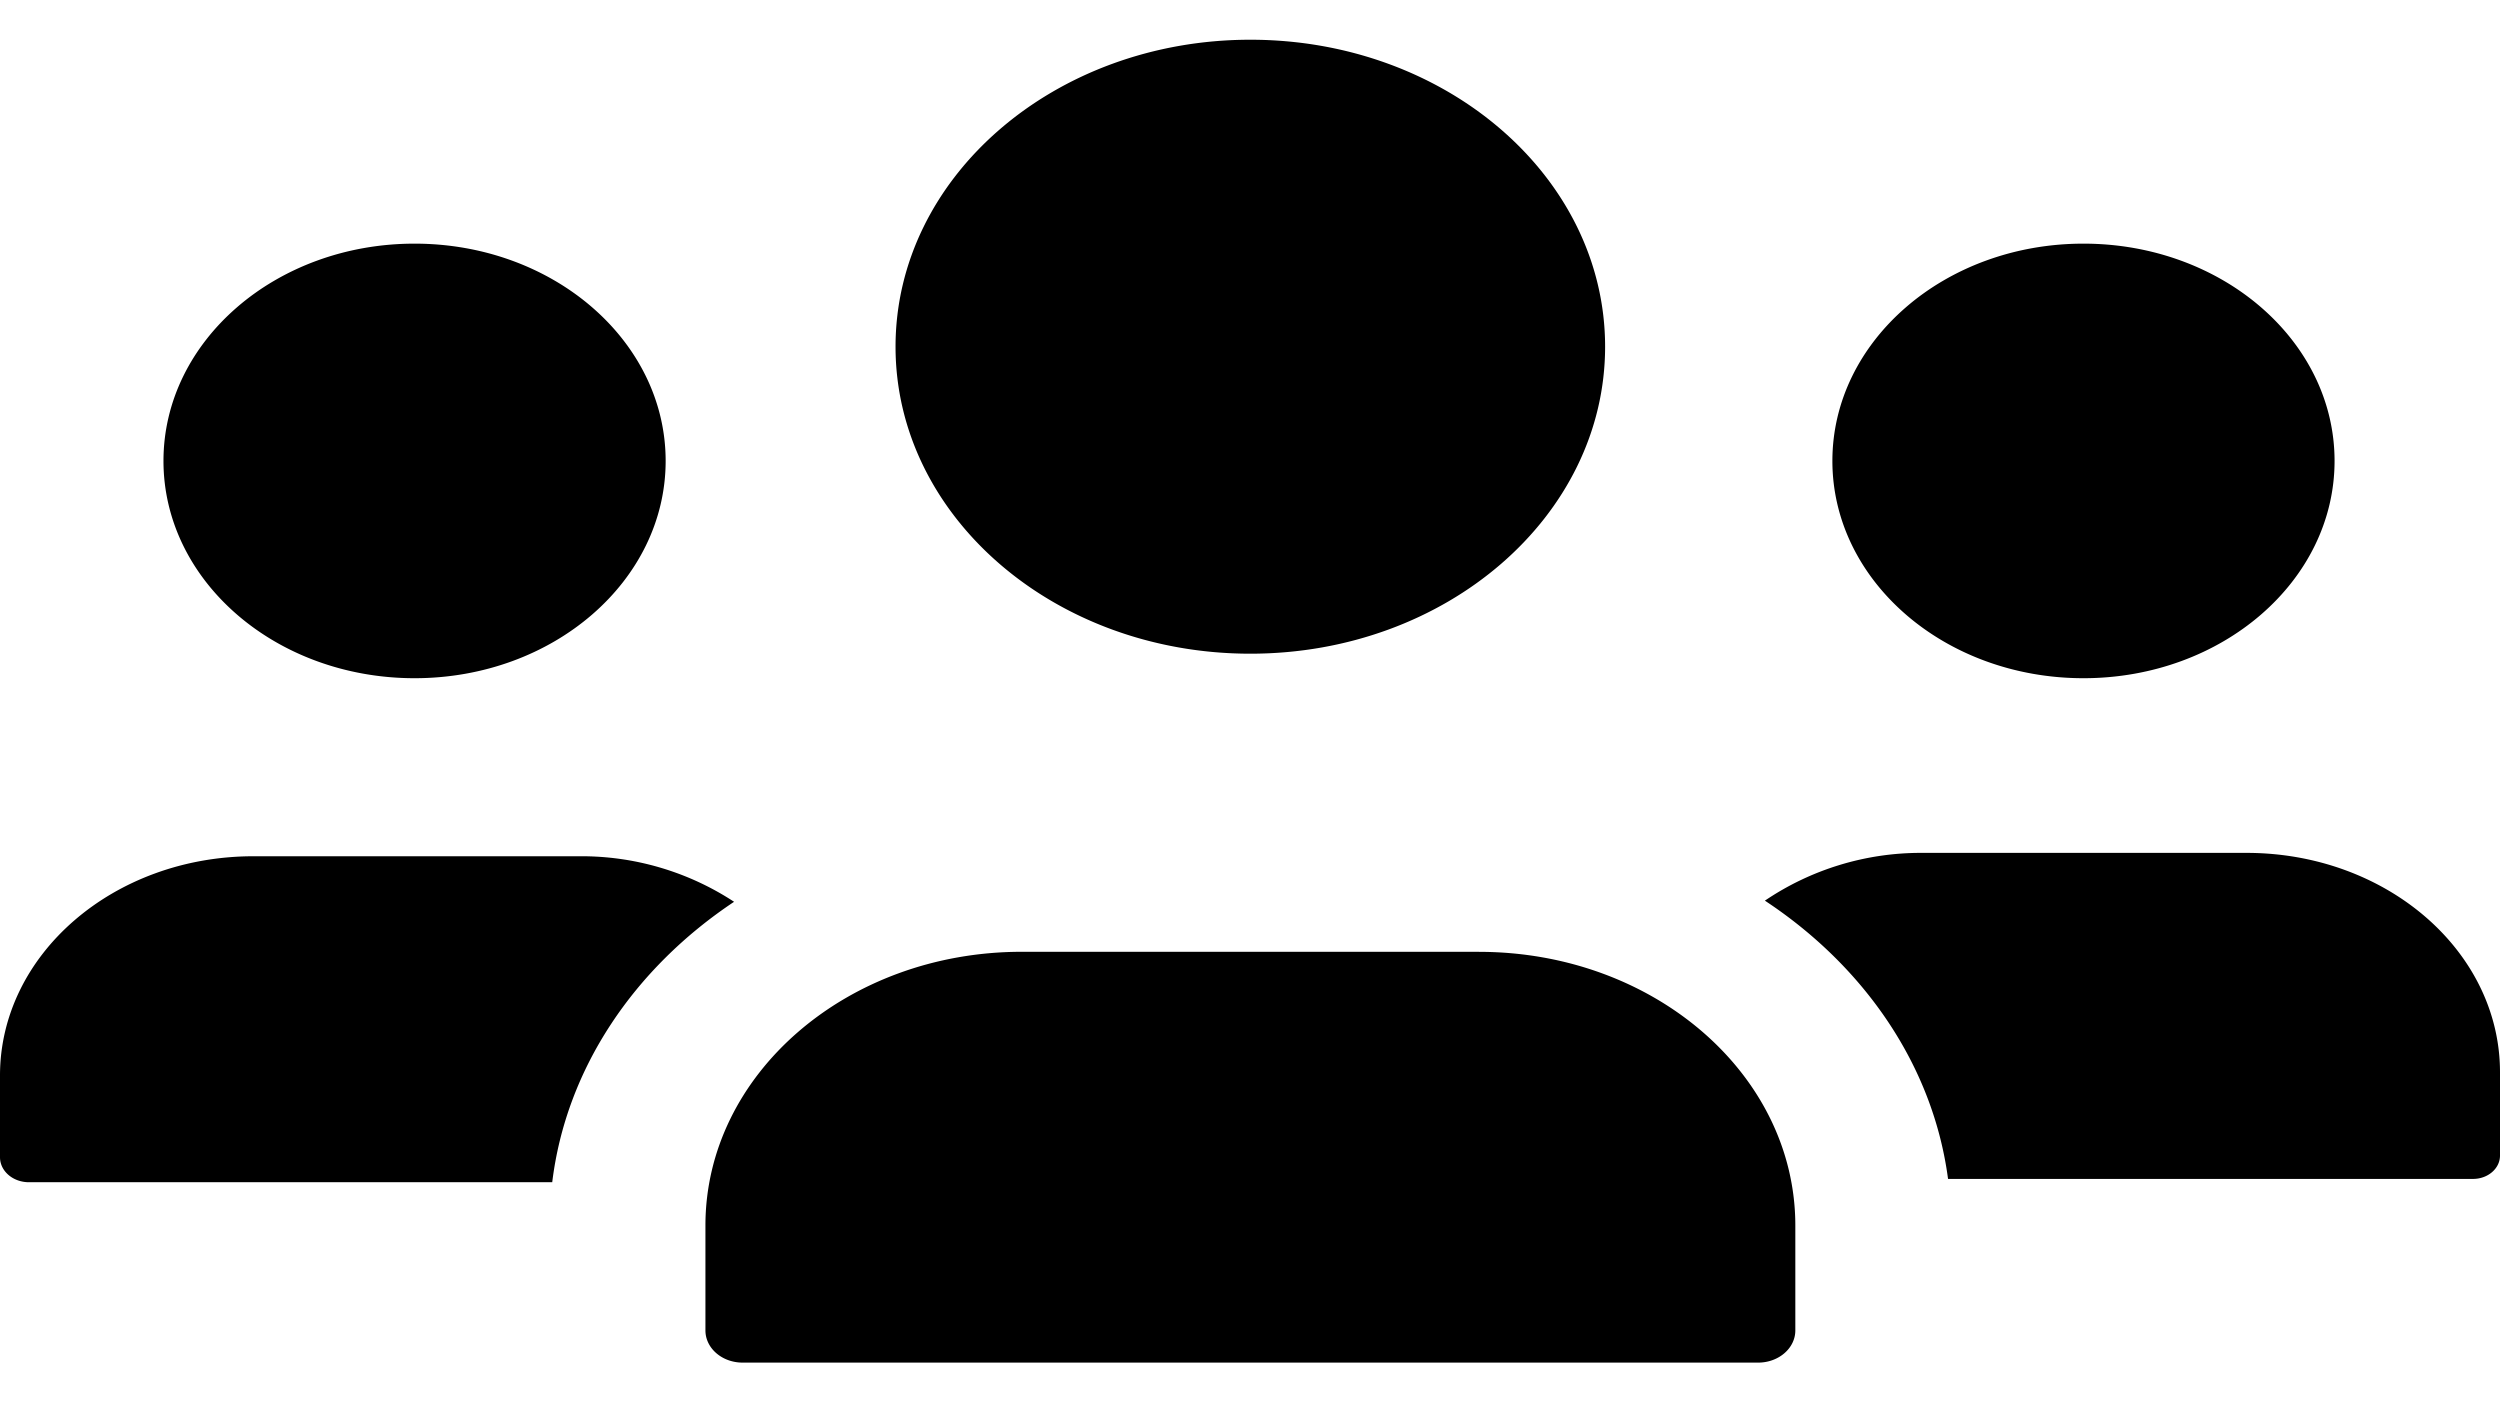 <?xml version="1.0" encoding="utf-8"?><svg width="46" height="26" xmlns="http://www.w3.org/2000/svg" viewBox="0 0 46 26"><path d="M38.336 12.479c2.552 0 4.62-1.79 4.62-3.998s-2.068-3.998-4.62-3.998-4.62 1.79-4.62 3.998 2.068 3.998 4.62 3.998zm-30.708 0c2.552 0 4.62-1.79 4.62-3.998s-2.068-3.998-4.62-3.998-4.62 1.79-4.62 3.998 2.068 3.998 4.62 3.998zm15.378-.451c3.606 0 6.528-2.53 6.528-5.649 0-3.12-2.922-5.648-6.528-5.648-3.605 0-6.528 2.529-6.528 5.648 0 3.12 2.923 5.649 6.528 5.649zm-9.499 4.565a5.124 5.124 0 00-2.844-.838H4.665C2.089 15.755 0 17.562 0 19.79v1.503c0 .255.238.46.532.46h9.629c.255-2.096 1.512-3.938 3.346-5.16zm13.706.92H18.8c-3.214 0-5.82 2.255-5.82 5.036v1.931c0 .327.306.592.684.592h18.686c.378 0 .684-.265.684-.592v-1.93c0-2.782-2.606-5.036-5.82-5.036zm14.122-1.82h-5.998a5.117 5.117 0 00-2.863.879c1.833 1.21 3.095 3.038 3.37 5.12h9.66c.274 0 .496-.192.496-.429V19.73c0-2.23-2.089-4.037-4.665-4.037z"/></svg>